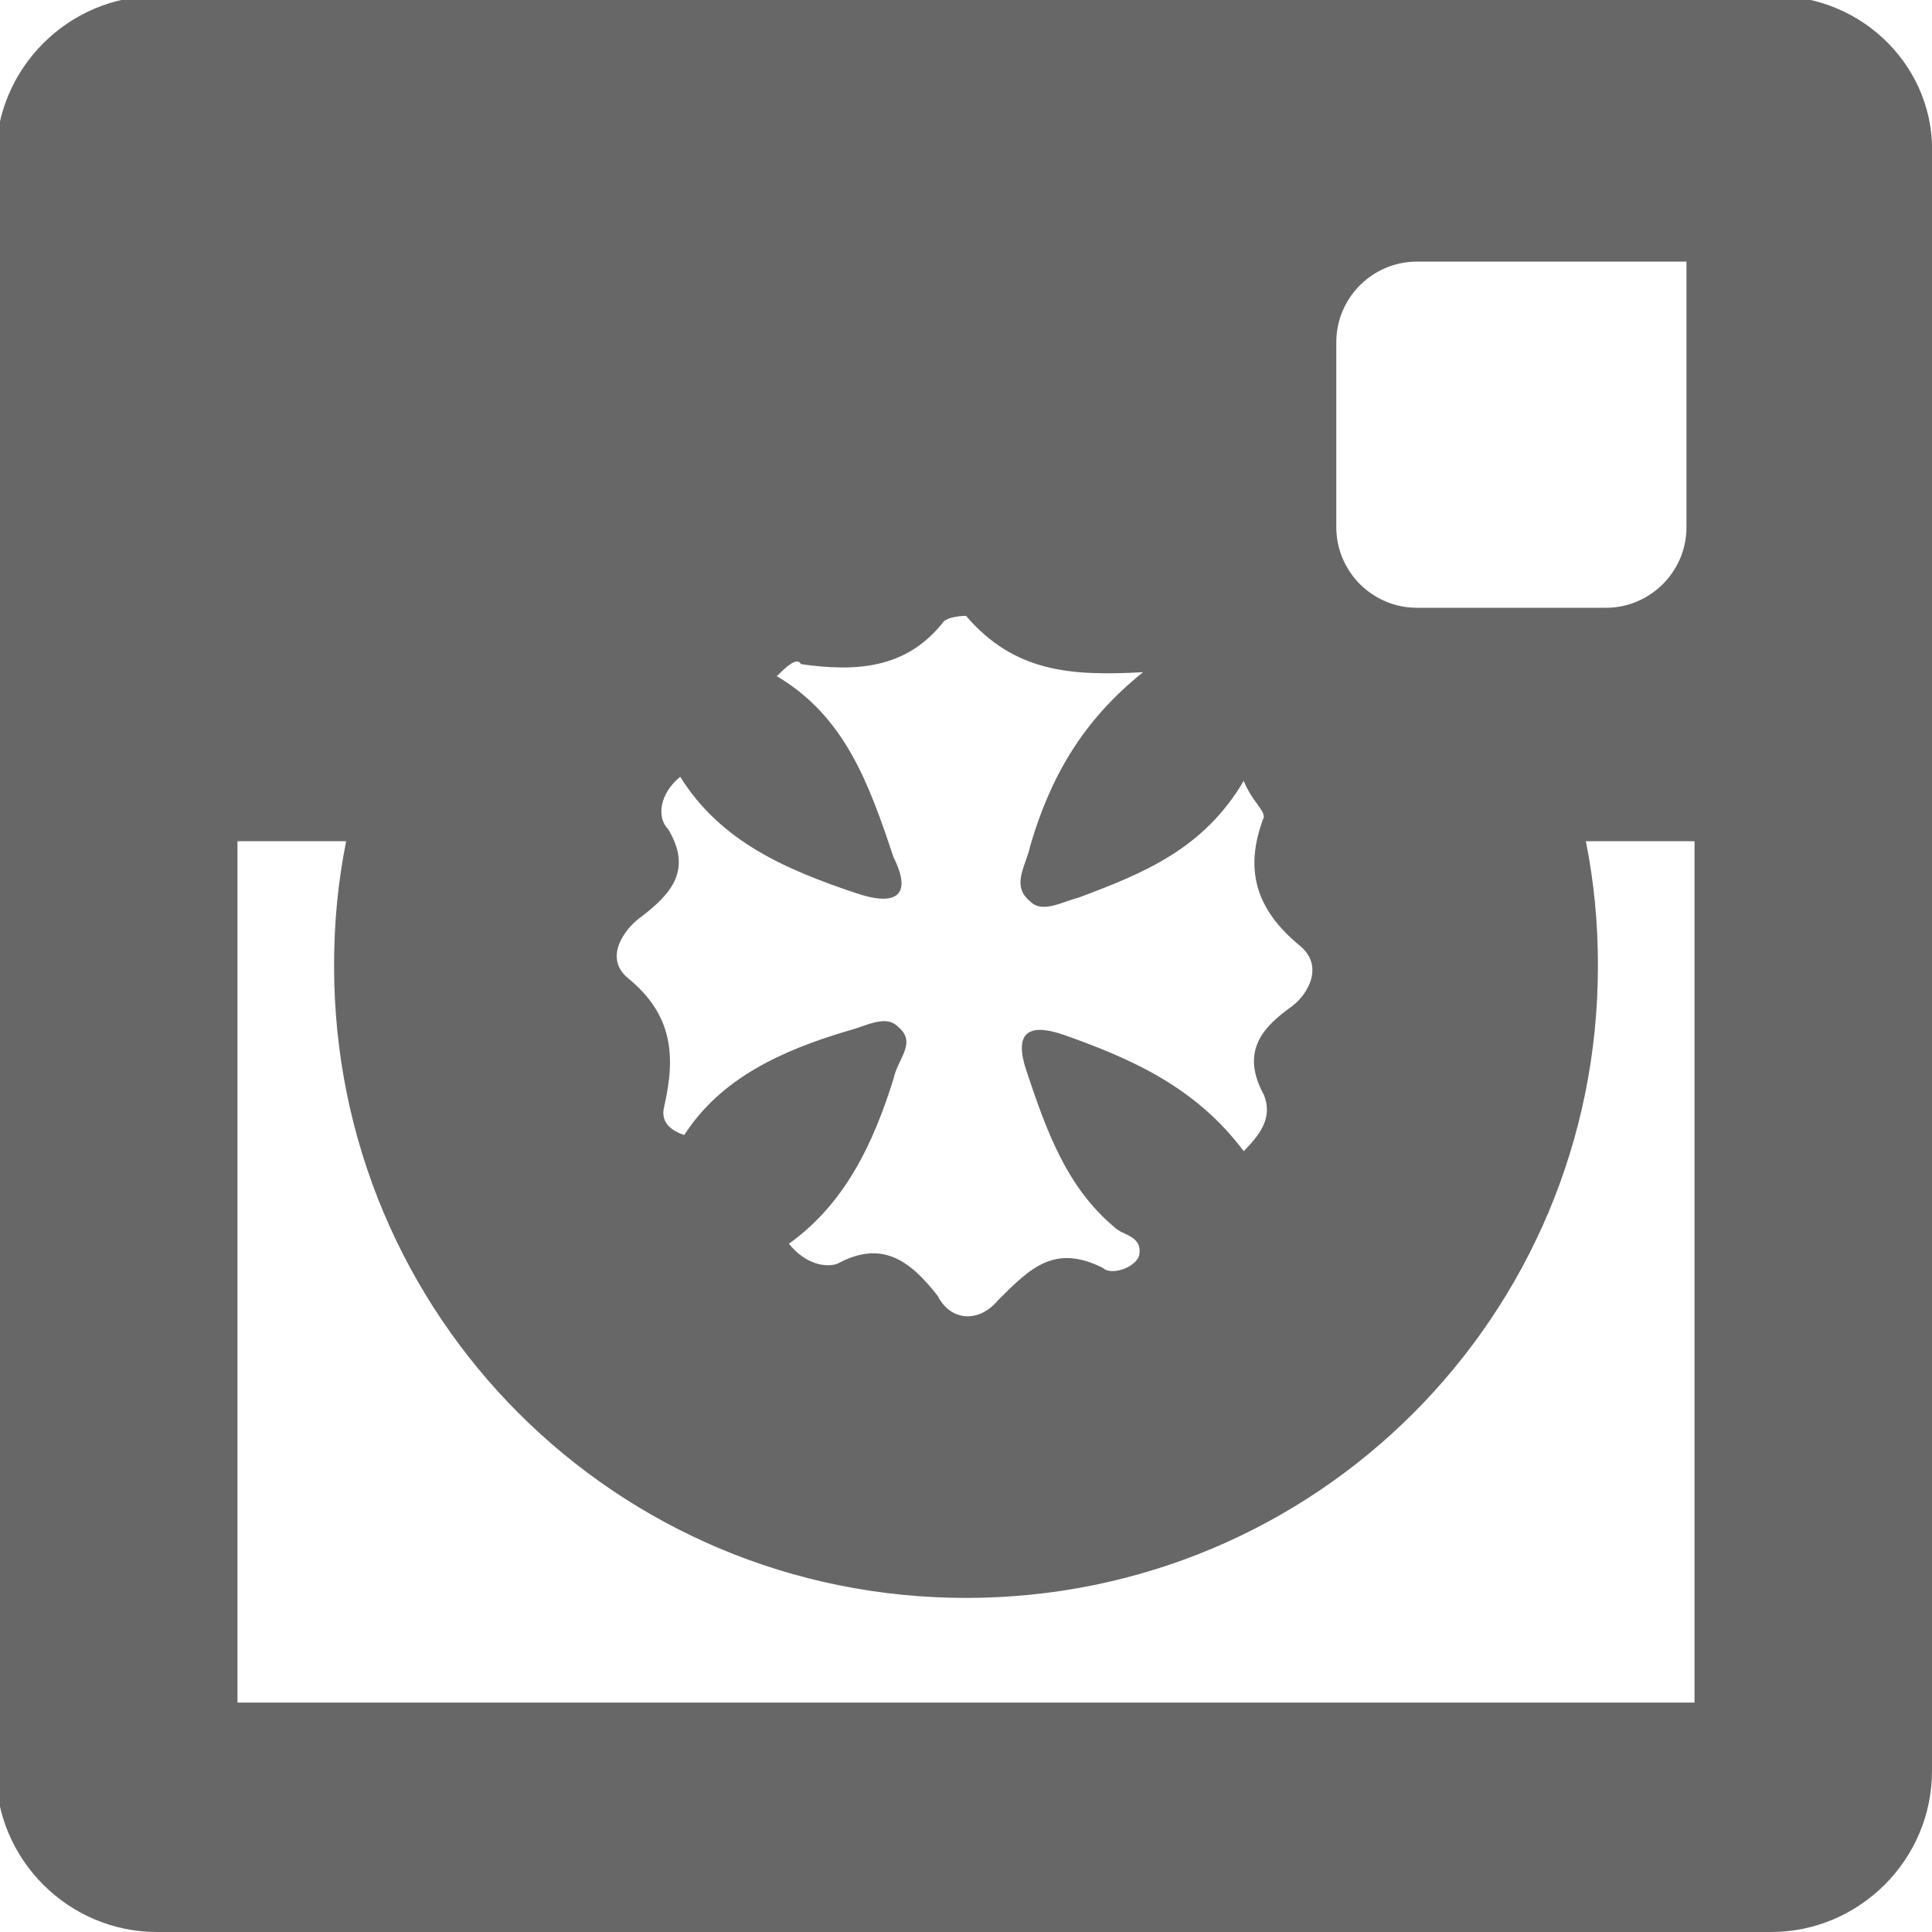 <?xml version="1.0" encoding="utf-8"?>
<!-- Generator: Adobe Illustrator 25.0.0, SVG Export Plug-In . SVG Version: 6.00 Build 0)  -->
<svg version="1.1" id="Layer_1" xmlns="http://www.w3.org/2000/svg" xmlns:xlink="http://www.w3.org/1999/xlink" x="0px" y="0px"
	 viewBox="0 0 48 48" style="enable-background:new 0 0 48 48;" xml:space="preserve">
<style type="text/css">
	.st0{fill:#676767;}
</style>
<path class="st0" d="M44.1-0.1H3.9c-2.2,0-4,1.8-4,4v40.1c0,2.2,1.8,4,4,4h40.1c2.2,0,4-1.8,4-4V3.9C48.1,1.7,46.3-0.1,44.1-0.1z
	 M33.2,8.5c0-1.1,0.9-2,2-2h6.7v6.6c0,1.1-0.9,2-2,2h-3h-1.7c-1.1,0-2-0.9-2-2v-1.8V8.5z M31.4,27.2c0.2,0.5,0,0.9-0.5,1.4
	c-1.2-1.6-2.8-2.3-4.5-2.9c-0.9-0.3-1.2,0-0.9,0.9c0.5,1.5,1,2.9,2.2,3.9c0.2,0.2,0.7,0.2,0.6,0.7c-0.1,0.3-0.7,0.5-0.9,0.3
	c-1.2-0.6-1.8,0-2.6,0.8c-0.5,0.6-1.2,0.5-1.5-0.1c-0.7-0.9-1.4-1.4-2.5-0.8c-0.3,0.1-0.8,0-1.2-0.5c1.4-1,2.1-2.5,2.6-4.1
	c0.1-0.5,0.6-0.9,0.1-1.3c-0.3-0.3-0.8,0-1.2,0.1c-1.7,0.5-3.2,1.2-4.1,2.6c-0.3-0.1-0.6-0.3-0.5-0.7c0.3-1.3,0.2-2.3-0.9-3.2
	c-0.6-0.5-0.1-1.2,0.3-1.5c0.8-0.6,1.3-1.2,0.7-2.2c-0.3-0.3-0.2-0.9,0.3-1.3c1,1.6,2.6,2.3,4.4,2.9c0.9,0.3,1.4,0.1,0.9-0.9
	c-0.6-1.8-1.2-3.5-2.9-4.5c0.2-0.2,0.5-0.5,0.6-0.3c1.4,0.2,2.6,0.1,3.5-1c0.1-0.2,0.6-0.2,0.6-0.2c1.2,1.4,2.6,1.5,4.4,1.4
	c-1.5,1.2-2.3,2.6-2.8,4.3c-0.1,0.5-0.5,1,0,1.4c0.3,0.3,0.8,0,1.2-0.1c1.6-0.6,3.1-1.2,4.1-2.9c0.2,0.5,0.5,0.7,0.5,0.9
	c-0.5,1.3-0.2,2.3,0.9,3.2c0.6,0.5,0.2,1.2-0.2,1.5C31.4,25.5,30.8,26.1,31.4,27.2z M42.1,42.3H5.9V20.9h2.7c-0.2,1-0.3,2-0.3,3.1
	c0,8.7,7,15.7,15.7,15.7s15.7-7,15.7-15.7c0-1.1-0.1-2.1-0.3-3.1h2.7V42.3z"/>
</svg>
